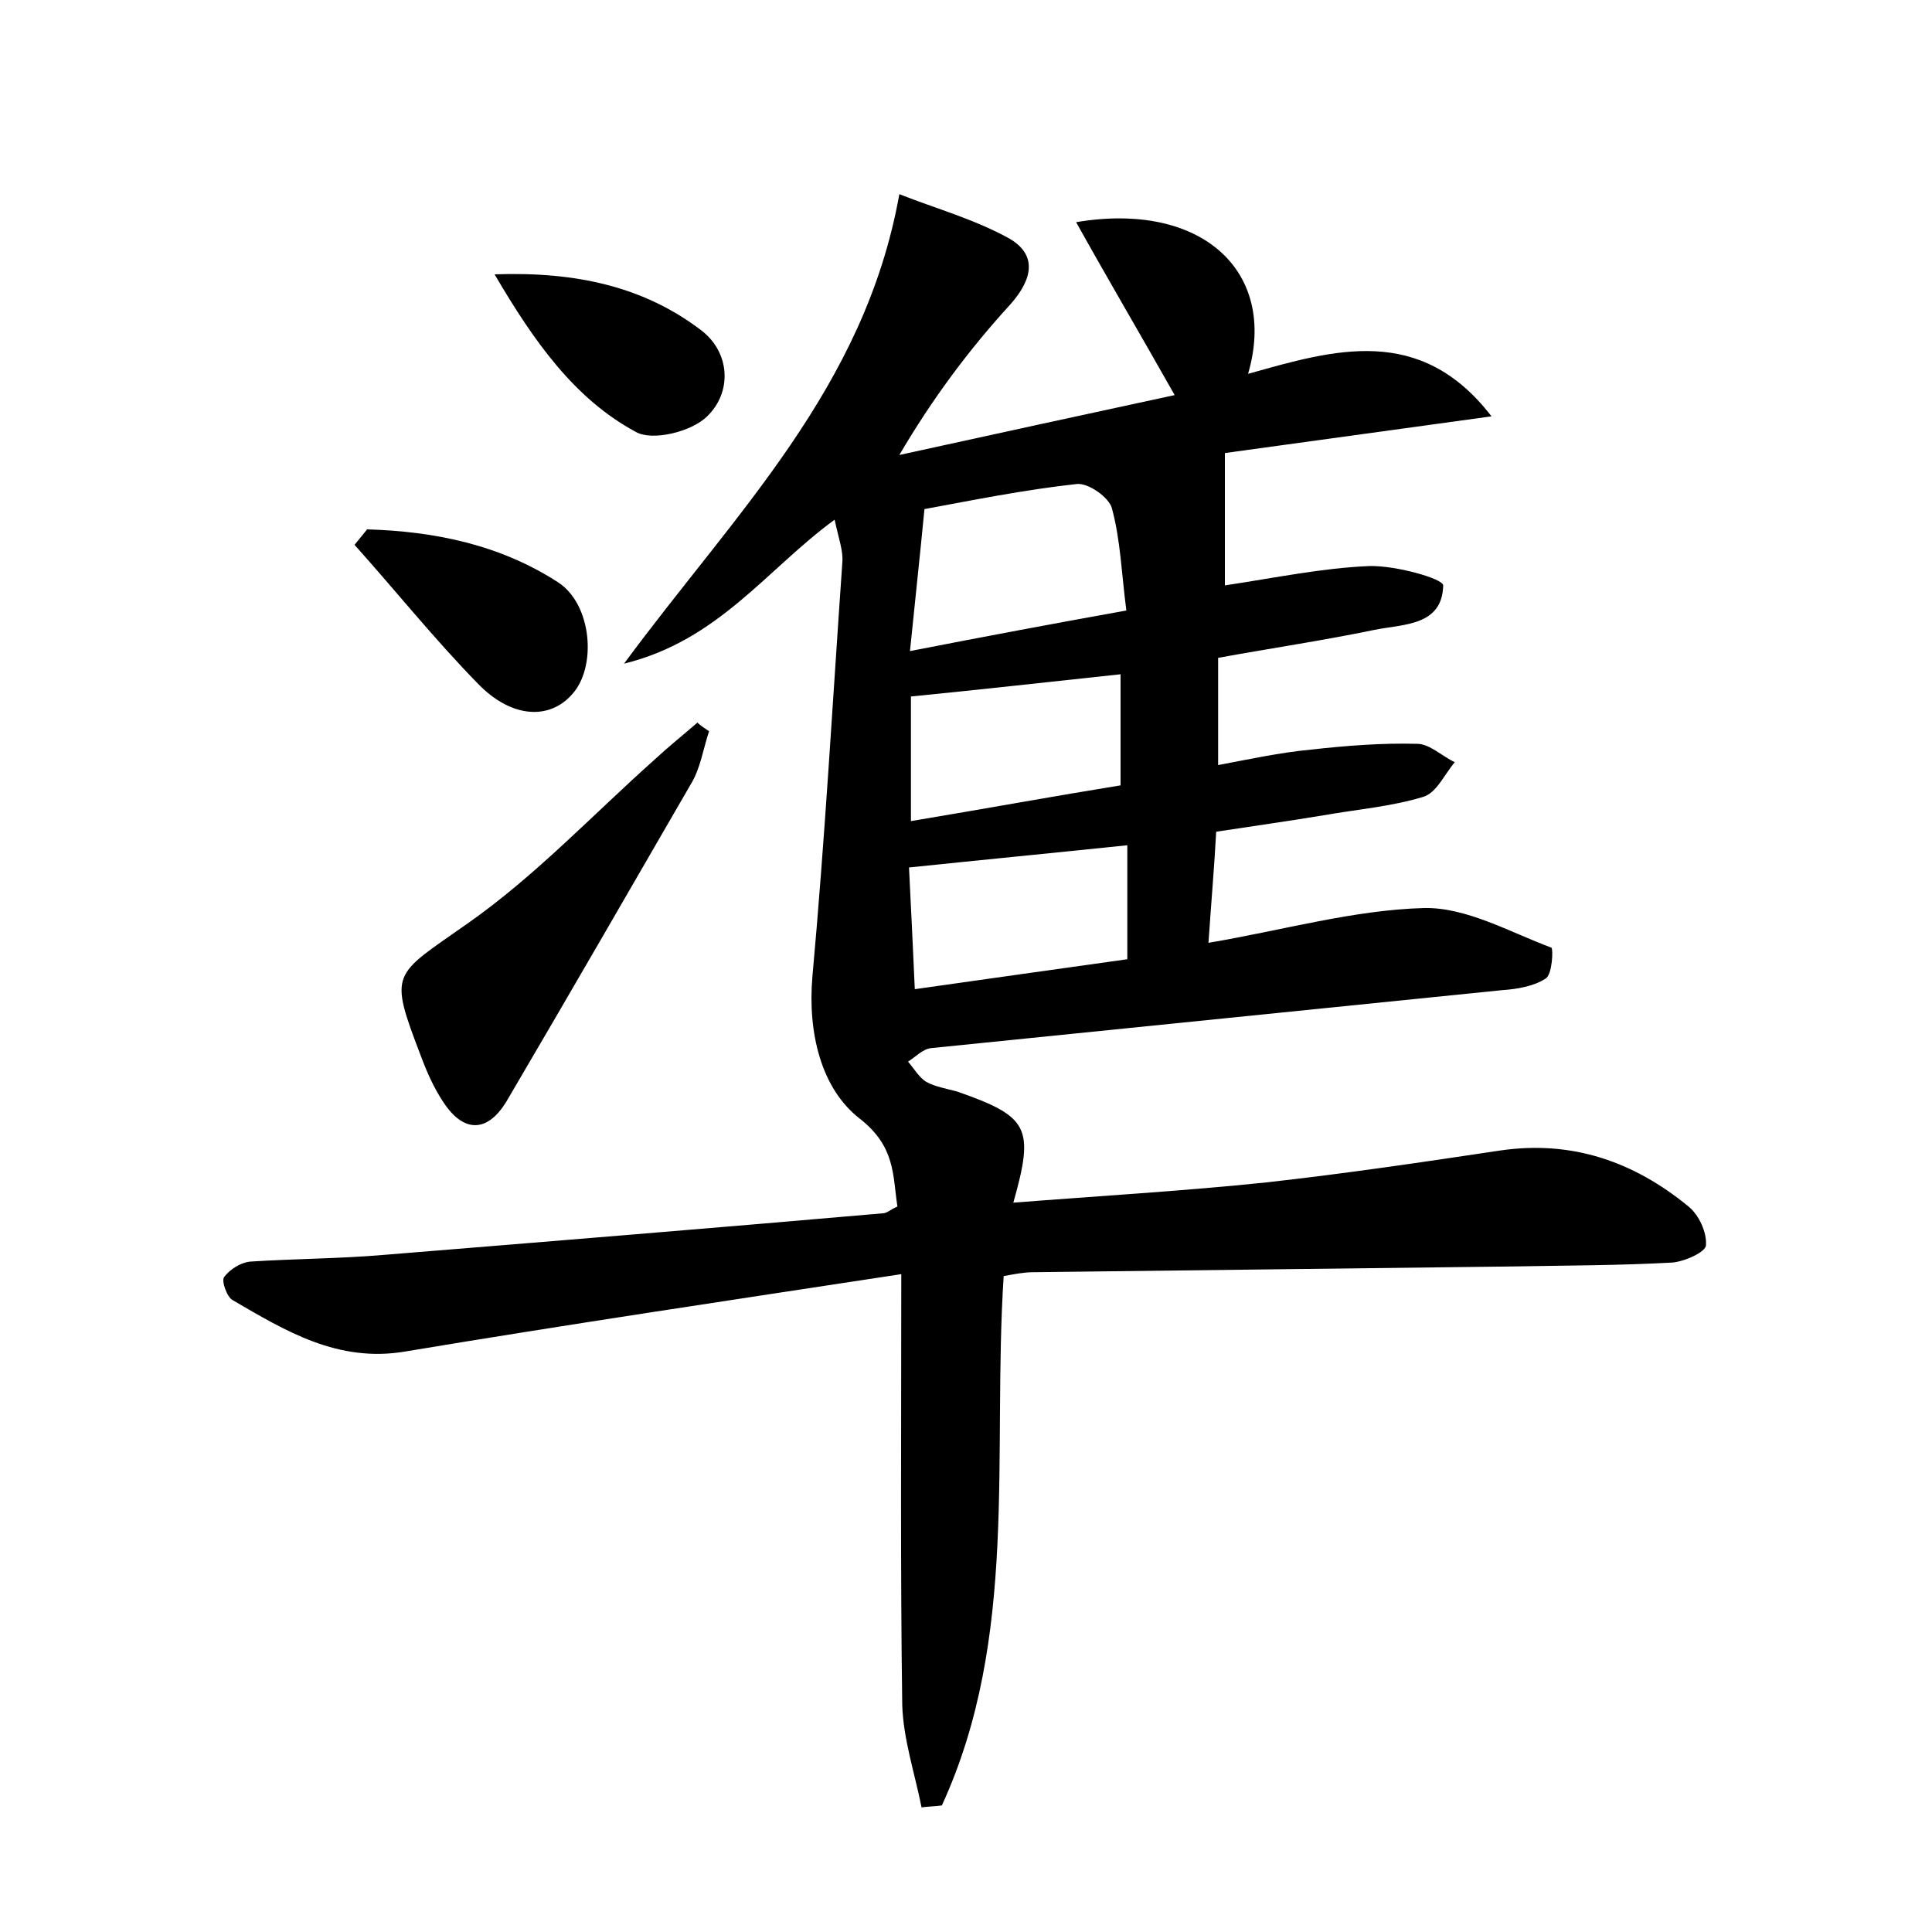 <?xml version="1.0" encoding="utf-8"?>
<!-- Generator: Adobe Illustrator 22.0.0, SVG Export Plug-In . SVG Version: 6.00 Build 0)  -->
<svg version="1.1" id="图层_1" xmlns="http://www.w3.org/2000/svg" xmlns:xlink="http://www.w3.org/1999/xlink" x="0px" y="0px"
	 viewBox="0 0 200 200" style="enable-background:new 0 0 200 200;" xml:space="preserve">
<style type="text/css">
	.st1{fill:#010000;}
	.st4{fill:#fbfafc;}
</style>
<g>
	
	<path d="M93.3,131.9c-17.7,2.7-34.5,5.2-51.3,8c-7,1.2-12.4-2.1-17.9-5.3c-0.6-0.3-1.2-2-0.9-2.4c0.6-0.8,1.7-1.5,2.7-1.6
		c4.6-0.3,9.3-0.3,13.9-0.7c17.2-1.4,34.4-2.8,51.6-4.3c0.4,0,0.8-0.4,1.5-0.7c-0.5-3.3-0.2-6.2-3.9-9.1c-4-3.1-5.4-8.9-4.9-14.7
		c1.3-14.3,2.1-28.6,3.1-42.9c0.1-1.2-0.4-2.5-0.8-4.4c-7,5.1-12,12.5-21.8,14.9c11.5-15.6,24.9-28.5,28.5-48.6
		c3.8,1.5,7.8,2.6,11.4,4.6c2.9,1.7,2.4,4.2,0.1,6.8c-4.3,4.7-8.1,9.8-11.5,15.6c9.6-2.1,19.2-4.2,28.5-6.2
		c-3.5-6.2-6.8-11.8-10.2-17.9c13-2.2,20.9,5.1,17.8,15.7c8.9-2.5,17.8-5.2,25.2,4.4c-9.5,1.3-18.9,2.6-27.6,3.8c0,4.7,0,9,0,13.7
		c5.3-0.8,10.1-1.8,14.9-2c2.7-0.1,7.7,1.3,7.7,2c-0.1,4.2-4.1,4-7.1,4.6c-5.3,1.1-10.7,1.9-16.2,2.9c0,3.6,0,7,0,11.1
		c3.2-0.6,6.4-1.3,9.6-1.6c3.6-0.4,7.3-0.7,11-0.6c1.3,0,2.6,1.3,3.9,1.9c-1.1,1.3-1.9,3.2-3.3,3.6c-3.3,1-6.9,1.3-10.3,1.9
		c-3.6,0.6-7.2,1.1-11.1,1.7c-0.2,3.7-0.5,7.1-0.8,11.5c7.7-1.3,15-3.4,22.3-3.6c4.4-0.1,8.9,2.5,13.2,4.1c0.2,0.1,0.1,2.8-0.6,3.2
		c-1.2,0.8-3,1.1-4.5,1.2c-19.7,2-39.4,4-59.1,6c-0.9,0.1-1.6,0.9-2.4,1.4c0.6,0.7,1.2,1.7,1.9,2.1c0.9,0.5,2.1,0.7,3.2,1
		c7.4,2.6,8,3.7,5.8,11.5c8.9-0.7,17.6-1.2,26.2-2.1c8.1-0.9,16.2-2.1,24.2-3.3c7.5-1.1,13.9,1.2,19.5,5.8c1.1,0.9,1.9,2.7,1.8,4
		c0,0.7-2.2,1.7-3.5,1.8c-5.4,0.3-10.9,0.3-16.3,0.4c-16.6,0.2-33.3,0.4-49.9,0.6c-0.9,0-1.9,0.2-3,0.4c-1.2,18.5,1.6,37.4-6.4,54.8
		c-0.7,0.1-1.4,0.1-2.1,0.2c-0.7-3.5-1.9-7.1-2-10.6C93.2,162.5,93.3,148.2,93.3,131.9z M116.6,63.2c-0.5-3.8-0.6-7.3-1.5-10.6
		c-0.3-1.1-2.4-2.6-3.6-2.5c-5.5,0.6-10.9,1.7-15.8,2.6c-0.5,5.2-1,9.7-1.5,14.7C101.9,65.9,108.8,64.6,116.6,63.2z M116.7,87.5
		c-7.7,0.8-14.9,1.5-22.6,2.3c0.2,4.1,0.4,8,0.6,12.6c7.7-1.1,14.9-2.1,22-3.1C116.7,95.2,116.7,91.5,116.7,87.5z M94.3,85
		c7.8-1.3,14.9-2.6,21.7-3.7c0-4.2,0-7.8,0-11.5c-7.5,0.8-14.6,1.6-21.7,2.3C94.3,76.5,94.3,80.4,94.3,85z"/>
	<path d="M73.4,75.7c-0.6,1.8-0.9,3.9-1.9,5.5c-6.3,10.9-12.6,21.8-19,32.7c-2,3.4-4.5,3.4-6.6,0.2c-1-1.5-1.7-3.1-2.3-4.7
		c-3.4-8.9-3-8.3,4.8-13.8c7-4.9,13-11.3,19.4-17c1.4-1.3,2.9-2.5,4.4-3.8C72.6,75.2,73,75.4,73.4,75.7z"/>
	<path d="M38,54.8c7,0.2,13.8,1.6,19.8,5.5c3.5,2.3,4,8.8,1.4,11.6c-2.3,2.6-6.2,2.5-9.7-1.1C45,66.2,41,61.2,36.7,56.4
		C37.2,55.8,37.6,55.3,38,54.8z"/>
	<path d="M51.2,28.4c8.5-0.3,15.5,1.3,21.4,5.8c3,2.3,3.2,6.4,0.6,8.9c-1.6,1.6-5.7,2.6-7.4,1.6C59.5,41.3,55.3,35.4,51.2,28.4z"/>
	
	
	
</g>
</svg>
